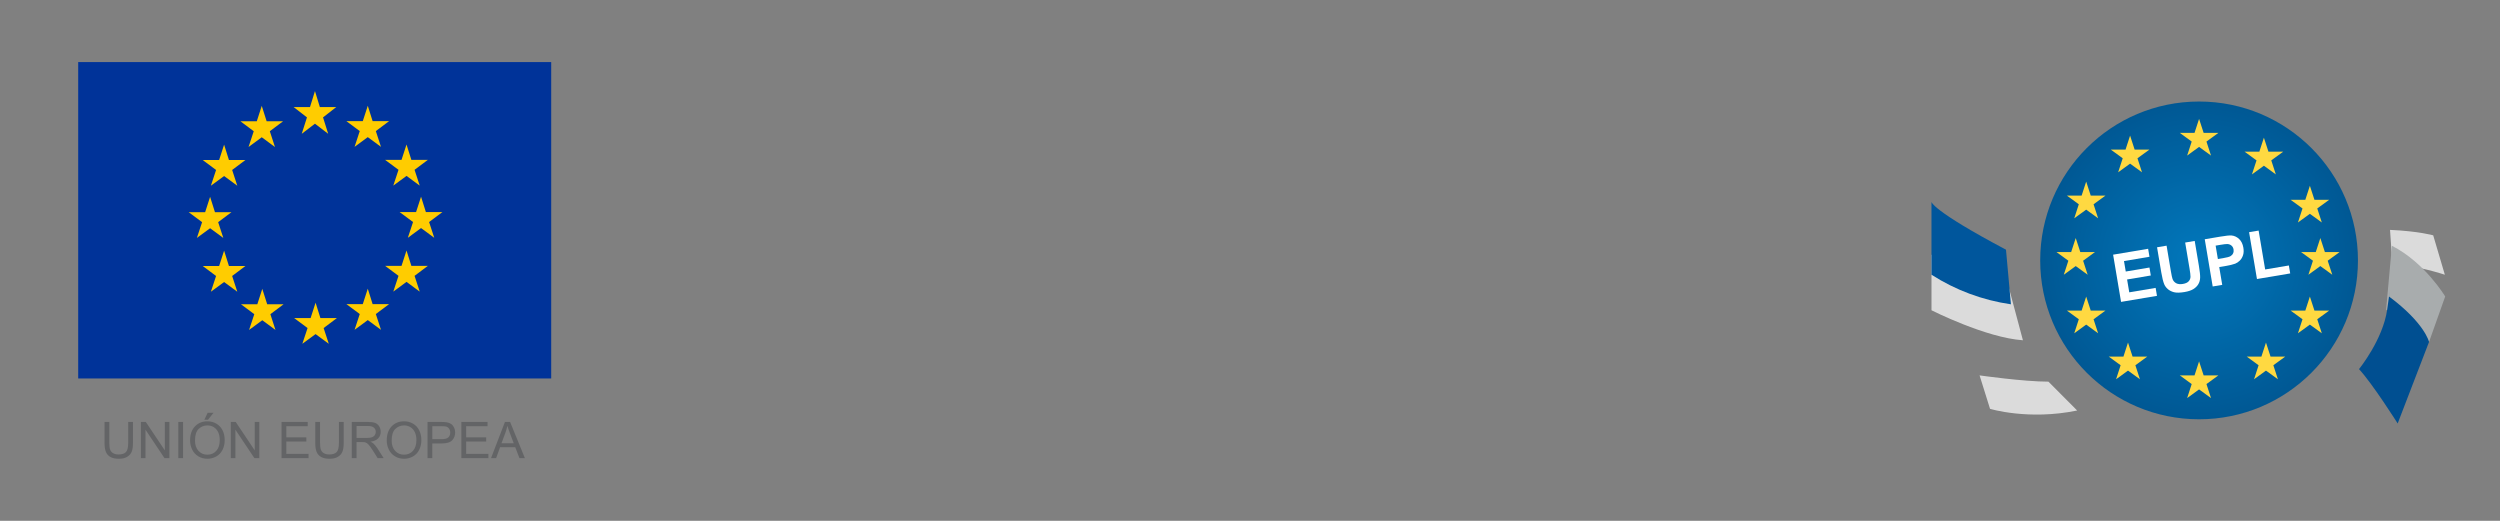 <?xml version="1.0" encoding="UTF-8" standalone="no"?><!DOCTYPE svg PUBLIC "-//W3C//DTD SVG 1.1//EN" "http://www.w3.org/Graphics/SVG/1.1/DTD/svg11.dtd"><svg width="100%" height="100%" viewBox="0 0 1440 300" version="1.1" xmlns="http://www.w3.org/2000/svg" xmlns:xlink="http://www.w3.org/1999/xlink" xml:space="preserve" xmlns:serif="http://www.serif.com/" style="fill-rule:evenodd;clip-rule:evenodd;stroke-linejoin:round;stroke-miterlimit:2;"><rect x="0" y="0" width="1440" height="300" fill="#808080" stroke="none"/><clipPath id="_clip1"><rect id="Logo_EUPL.svg" x="1112.54" y="35.746" width="295.89" height="228.507"/></clipPath><g clip-path="url(#_clip1)"><path d="M1165.2,195.992c-21.349,-1.445 -52.656,-17.28 -52.656,-17.28l-0,-32.005l44.552,18.941l8.104,30.344Z" style="fill:#dbdbdb;fill-rule:nonzero;"/><path d="M1155.45,143.817c-42.915,-22.722 -42.915,-27.539 -42.915,-27.539l-0,41.964c13.861,8.879 29.464,14.689 45.756,17.039" style="fill:#00569c;fill-rule:nonzero;"/><path d="M1179.9,219.833c-14.377,0 -39.664,-3.612 -39.664,-3.612l6.021,19.266c0,0 22.12,6.755 50.188,0.963" style="fill:#dbdbdb;fill-rule:nonzero;"/><path d="M1376.66,132.414c16.436,0.722 24.865,3.13 24.865,3.13l6.707,22.698c0,0 -17.544,-5.84 -30.211,-5.84" style="fill:#dbdbdb;fill-rule:nonzero;"/><path d="M1377.74,141.565c18.977,9.633 30.693,29.2 30.693,29.2l-9.308,26.19l-24.721,-18.592" style="fill:#a8acad;fill-rule:nonzero;"/><path d="M1376.1,170.813c20.615,15.305 23.023,26.142 23.023,26.142l-18.062,46.961c-0,-0 -14.45,-22.879 -22.264,-31.307c-0,-0 13.811,-16.991 16.231,-34.378c2.421,-17.388 1.072,-7.418 1.072,-7.418Z" style="fill:#004f91;fill-rule:nonzero;"/><circle cx="1266.67" cy="149.994" r="91.514" style="fill:url(#_Radial2);"/><circle cx="1266.67" cy="149.994" r="111.382" style="fill:none;"/><g><path d="M1221.73,173.888l-4.576,-27.199l20.168,-3.393l0.774,4.601l-14.676,2.469l1.014,6.03l13.656,-2.297l0.771,4.582l-13.656,2.298l1.246,7.403l15.195,-2.557l0.771,4.583l-20.687,3.48Z" style="fill:#fff;fill-rule:nonzero;"/><path d="M1242.46,142.431l5.492,-0.924l2.478,14.732c0.394,2.337 0.717,3.841 0.969,4.511c0.423,1.074 1.13,1.877 2.123,2.409c1.003,0.518 2.271,0.648 3.805,0.39c1.558,-0.262 2.68,-0.775 3.366,-1.539c0.683,-0.776 1.027,-1.642 1.032,-2.597c0.005,-0.954 -0.174,-2.508 -0.536,-4.66l-2.532,-15.047l5.492,-0.924l2.404,14.286c0.549,3.266 0.789,5.598 0.719,6.996c-0.07,1.398 -0.429,2.628 -1.077,3.691c-0.636,1.061 -1.574,1.982 -2.817,2.764c-1.244,0.769 -2.942,1.334 -5.094,1.696c-2.598,0.437 -4.621,0.472 -6.069,0.106c-1.438,-0.382 -2.626,-0.983 -3.566,-1.804c-0.942,-0.834 -1.624,-1.756 -2.049,-2.766c-0.621,-1.498 -1.187,-3.768 -1.699,-6.811l-2.441,-14.509Z" style="fill:#fff;fill-rule:nonzero;"/><path d="M1274.51,165.008l-4.576,-27.2l8.813,-1.483c3.34,-0.562 5.54,-0.792 6.6,-0.69c1.627,0.146 3.082,0.817 4.364,2.013c1.28,1.184 2.103,2.858 2.467,5.022c0.281,1.67 0.214,3.125 -0.201,4.365c-0.414,1.24 -1.037,2.267 -1.866,3.08c-0.82,0.8 -1.694,1.386 -2.624,1.758c-1.267,0.481 -3.144,0.93 -5.63,1.348l-3.581,0.603l1.726,10.26l-5.492,0.924Zm1.69,-23.523l1.299,7.719l3.005,-0.506c2.165,-0.364 3.588,-0.75 4.27,-1.157c0.682,-0.407 1.176,-0.948 1.482,-1.623c0.319,-0.677 0.411,-1.417 0.275,-2.221c-0.166,-0.99 -0.594,-1.757 -1.284,-2.303c-0.689,-0.545 -1.493,-0.823 -2.41,-0.834c-0.677,-0.014 -2.005,0.146 -3.984,0.479l-2.653,0.446Z" style="fill:#fff;fill-rule:nonzero;"/><path d="M1300.01,160.718l-4.539,-26.977l5.492,-0.924l3.768,22.394l13.655,-2.297l0.771,4.583l-19.147,3.221Z" style="fill:#fff;fill-rule:nonzero;"/></g><path d="M1266.67,68.475l2.625,8.067l8.489,0l-6.864,4.997l2.625,8.08l-6.875,-4.997l-6.876,4.997l2.625,-8.08l-6.863,-4.997l8.489,0l2.625,-8.067Z" style="fill:#ffd941;fill-rule:nonzero;"/><path d="M1304,79.312l2.625,8.067l8.489,0l-6.864,4.997l2.625,8.08l-6.875,-4.997l-6.876,4.997l2.625,-8.08l-6.863,-4.997l8.489,0l2.625,-8.067Z" style="fill:#ffd941;fill-rule:nonzero;"/><path d="M1330.49,107.007l2.625,8.067l8.489,0l-6.864,4.997l2.625,8.08l-6.875,-4.997l-6.876,4.997l2.625,-8.08l-6.864,-4.997l8.49,0l2.625,-8.067Z" style="fill:#ffd941;fill-rule:nonzero;"/><path d="M1336.51,137.11l2.625,8.067l8.489,0l-6.863,4.998l2.625,8.079l-6.876,-4.997l-6.875,4.997l2.625,-8.079l-6.864,-4.998l8.489,0l2.625,-8.067Z" style="fill:#ffd941;fill-rule:nonzero;"/><path d="M1330.49,170.825l2.625,8.068l8.489,0l-6.864,4.997l2.625,8.08l-6.875,-4.997l-6.876,4.997l2.625,-8.08l-6.864,-4.997l8.49,0l2.625,-8.068Z" style="fill:#ffd941;fill-rule:nonzero;"/><path d="M1305.2,197.316l2.625,8.068l8.489,-0l-6.864,4.997l2.625,8.08l-6.875,-4.997l-6.876,4.997l2.625,-8.08l-6.863,-4.997l8.489,-0l2.625,-8.068Z" style="fill:#ffd941;fill-rule:nonzero;"/><path d="M1266.67,208.153l2.625,8.068l8.489,-0l-6.864,4.997l2.625,8.08l-6.875,-4.997l-6.876,4.997l2.625,-8.08l-6.863,-4.997l8.489,-0l2.625,-8.068Z" style="fill:#ffd941;fill-rule:nonzero;"/><path d="M1225.73,197.316l2.625,8.068l8.489,-0l-6.864,4.997l2.625,8.08l-6.875,-4.997l-6.876,4.997l2.625,-8.08l-6.864,-4.997l8.49,-0l2.625,-8.068Z" style="fill:#ffd941;fill-rule:nonzero;"/><path d="M1201.64,170.825l2.625,8.068l8.489,0l-6.863,4.997l2.625,8.08l-6.876,-4.997l-6.876,4.997l2.625,-8.08l-6.863,-4.997l8.489,0l2.625,-8.068Z" style="fill:#ffd941;fill-rule:nonzero;"/><path d="M1195.62,137.11l2.625,8.067l8.489,0l-6.863,4.998l2.625,8.079l-6.876,-4.997l-6.875,4.997l2.625,-8.079l-6.864,-4.998l8.489,0l2.625,-8.067Z" style="fill:#ffd941;fill-rule:nonzero;"/><path d="M1201.64,104.598l2.625,8.068l8.489,0l-6.863,4.997l2.625,8.08l-6.876,-4.997l-6.876,4.997l2.625,-8.08l-6.863,-4.997l8.489,0l2.625,-8.068Z" style="fill:#ffd941;fill-rule:nonzero;"/><path d="M1226.93,78.108l2.625,8.067l8.489,0l-6.864,4.997l2.625,8.08l-6.875,-4.997l-6.876,4.997l2.625,-8.08l-6.863,-4.997l8.489,0l2.625,-8.067Z" style="fill:#ffd941;fill-rule:nonzero;"/></g><clipPath id="_clip3"><rect id="ue-union-europea.svg" x="44.336" y="35.746" width="273.858" height="228.507"/></clipPath><g clip-path="url(#_clip3)"><rect x="45.038" y="35.746" width="272.454" height="182.263" style="fill:#039;fill-rule:nonzero;"/><path d="M184.23,61.661l9.475,-0l-7.638,5.958l2.972,9.447l-7.623,-5.815l-7.61,5.815l3.001,-9.447l-7.695,-5.958l9.447,-0l2.857,-9.203l2.814,9.203Zm0.33,121.561l9.49,0l-7.638,5.729l2.972,9.073l-7.609,-5.584l-7.624,5.584l3.001,-9.073l-7.71,-5.729l9.461,0l2.872,-8.872l2.785,8.872Zm30.064,-8.054l9.504,-0l-7.652,5.714l2.972,9.102l-7.61,-5.613l-7.609,5.613l2.986,-9.102l-7.709,-5.714l9.461,-0l2.871,-8.873l2.786,8.873Zm-0,-105.395l9.504,-0l-7.652,5.728l2.972,9.088l-7.61,-5.599l-7.609,5.599l2.986,-9.088l-7.709,-5.728l9.461,-0l2.871,-8.859l2.786,8.859Zm22.325,22.325l9.476,-0l-7.638,5.714l2.971,9.102l-7.609,-5.599l-7.609,5.599l3.001,-9.102l-7.71,-5.714l9.447,-0l2.871,-8.858l2.8,8.858Zm-0,61.046l9.476,0l-7.638,5.743l2.971,9.088l-7.609,-5.614l-7.609,5.614l3.001,-9.088l-7.71,-5.743l9.447,0l2.871,-8.858l2.8,8.858Zm8.356,-30.982l9.504,-0l-7.652,5.728l2.972,9.088l-7.61,-5.613l-7.609,5.613l3.001,-9.088l-7.724,-5.728l9.461,-0l2.871,-8.859l2.786,8.859Zm-91.728,-52.318l9.476,0l-7.638,5.743l2.958,9.088l-7.61,-5.613l-7.609,5.613l3.001,-9.088l-7.696,-5.743l9.447,0l2.857,-8.858l2.814,8.858Zm-21.708,22.326l9.49,-0l-7.638,5.728l2.958,9.088l-7.595,-5.599l-7.623,5.599l3,-9.088l-7.71,-5.728l9.462,-0l2.871,-8.859l2.785,8.859Zm-8.054,30.063l9.49,0l-7.652,5.729l2.972,9.088l-7.61,-5.585l-7.609,5.585l3.001,-9.088l-7.71,-5.729l9.461,0l2.857,-8.858l2.8,8.858Zm8.054,30.983l9.49,-0l-7.638,5.743l2.958,9.088l-7.595,-5.599l-7.623,5.599l3,-9.088l-7.71,-5.743l9.462,-0l2.871,-8.844l2.785,8.844Zm22.024,22.024l9.476,-0l-7.638,5.728l2.943,9.088l-7.595,-5.599l-7.609,5.599l3.001,-9.088l-7.696,-5.728l9.447,-0l2.857,-8.859l2.814,8.859Z" style="fill:#fc0;fill-rule:nonzero;"/><path d="M73.838,243.048l2.757,0l-0,12.046c-0,2.096 -0.23,3.761 -0.704,4.996c-0.474,1.235 -1.335,2.24 -2.57,3.001c-1.234,0.775 -2.857,1.163 -4.867,1.163c-1.952,-0 -3.546,-0.331 -4.795,-1.005c-1.249,-0.675 -2.125,-1.651 -2.656,-2.929c-0.531,-1.278 -0.79,-3.015 -0.79,-5.226l0,-12.046l2.757,0l-0,12.031c-0,1.809 0.172,3.145 0.502,4.006c0.33,0.861 0.919,1.522 1.737,1.981c0.819,0.46 1.824,0.704 3.001,0.704c2.024,-0 3.475,-0.46 4.336,-1.378c0.861,-0.919 1.292,-2.685 1.292,-5.313l0,-12.031Zm7.322,20.847l0,-20.847l2.829,0l10.954,16.367l-0,-16.367l2.642,0l-0,20.847l-2.829,-0l-10.954,-16.382l-0,16.382l-2.642,-0Zm21.536,-0l-0,-20.847l2.756,0l0,20.847l-2.756,-0Zm6.791,-10.151c-0,-3.46 0.933,-6.173 2.785,-8.126c1.852,-1.952 4.264,-2.943 7.193,-2.943c1.924,-0 3.661,0.459 5.212,1.378c1.55,0.919 2.727,2.197 3.531,3.848c0.819,1.651 1.221,3.517 1.221,5.599c-0,2.111 -0.431,4.006 -1.278,5.671c-0.847,1.666 -2.068,2.929 -3.632,3.79c-1.565,0.862 -3.259,1.293 -5.068,1.293c-1.967,-0 -3.719,-0.474 -5.255,-1.422c-1.551,-0.947 -2.714,-2.239 -3.518,-3.876c-0.804,-1.651 -1.191,-3.388 -1.191,-5.212Zm2.842,0.043c0,2.513 0.675,4.494 2.025,5.944c1.349,1.45 3.043,2.168 5.082,2.168c2.082,0 3.79,-0.732 5.126,-2.197c1.335,-1.464 2.01,-3.531 2.01,-6.216c-0,-1.694 -0.288,-3.173 -0.862,-4.451c-0.574,-1.263 -1.407,-2.254 -2.512,-2.943c-1.106,-0.704 -2.34,-1.048 -3.719,-1.048c-1.952,-0 -3.632,0.675 -5.039,2.01c-1.407,1.349 -2.111,3.589 -2.111,6.733Zm5.37,-12.017l1.895,-3.976l3.36,-0l-3.13,3.976l-2.125,0Zm15.247,22.125l0,-20.847l2.829,0l10.954,16.367l-0,-16.367l2.642,0l-0,20.847l-2.829,-0l-10.954,-16.382l-0,16.382l-2.642,-0Zm29.217,-0l-0,-20.847l15.075,0l-0,2.455l-12.319,0l0,6.389l11.529,0l0,2.441l-11.529,-0l0,7.092l12.807,0l-0,2.455l-15.563,0l-0,0.015Zm33.05,-20.847l2.756,0l0,12.046c0,2.096 -0.229,3.761 -0.703,4.996c-0.474,1.235 -1.335,2.24 -2.57,3.001c-1.235,0.775 -2.857,1.163 -4.867,1.163c-1.953,-0 -3.546,-0.331 -4.795,-1.005c-1.249,-0.675 -2.125,-1.651 -2.656,-2.929c-0.532,-1.278 -0.79,-3.015 -0.79,-5.226l-0,-12.046l2.757,0l-0,12.031c-0,1.809 0.172,3.145 0.502,4.006c0.33,0.861 0.919,1.522 1.737,1.981c0.819,0.46 1.824,0.704 3.001,0.704c2.024,-0 3.474,-0.46 4.336,-1.378c0.861,-0.919 1.292,-2.685 1.292,-5.313l-0,-12.031Zm7.408,20.847l0,-20.847l9.246,0c1.852,0 3.273,0.187 4.235,0.56c0.962,0.373 1.738,1.034 2.326,1.981c0.574,0.948 0.862,1.996 0.862,3.145c-0,1.478 -0.474,2.727 -1.436,3.747c-0.962,1.019 -2.441,1.665 -4.436,1.938c0.732,0.359 1.277,0.704 1.665,1.034c0.804,0.746 1.565,1.665 2.297,2.771l3.632,5.671l-3.474,-0l-2.756,-4.336c-0.804,-1.249 -1.465,-2.211 -1.996,-2.872c-0.517,-0.66 -0.991,-1.134 -1.407,-1.392c-0.416,-0.259 -0.833,-0.445 -1.264,-0.56c-0.315,-0.072 -0.818,-0.101 -1.536,-0.101l-3.201,0l-0,9.261l-2.757,-0Zm2.757,-11.644l5.929,0c1.264,0 2.254,-0.129 2.958,-0.388c0.703,-0.258 1.249,-0.674 1.622,-1.249c0.373,-0.574 0.56,-1.191 0.56,-1.866c-0,-0.991 -0.359,-1.795 -1.077,-2.426c-0.718,-0.632 -1.852,-0.948 -3.388,-0.948l-6.604,0l-0,6.877Zm17.386,1.493c0,-3.46 0.933,-6.173 2.785,-8.126c1.852,-1.952 4.264,-2.943 7.193,-2.943c1.924,-0 3.661,0.459 5.212,1.378c1.55,0.919 2.728,2.197 3.532,3.848c0.818,1.651 1.22,3.517 1.22,5.599c0,2.111 -0.431,4.006 -1.278,5.671c-0.847,1.666 -2.067,2.929 -3.632,3.79c-1.565,0.862 -3.259,1.293 -5.068,1.293c-1.967,-0 -3.719,-0.474 -5.255,-1.422c-1.55,-0.947 -2.713,-2.239 -3.517,-3.876c-0.79,-1.651 -1.192,-3.388 -1.192,-5.212Zm2.843,0.043c-0,2.513 0.675,4.494 2.024,5.944c1.35,1.45 3.044,2.168 5.083,2.168c2.081,0 3.79,-0.732 5.125,-2.197c1.335,-1.464 2.01,-3.531 2.01,-6.216c-0,-1.694 -0.287,-3.173 -0.861,-4.451c-0.575,-1.263 -1.407,-2.254 -2.513,-2.943c-1.105,-0.704 -2.34,-1.048 -3.718,-1.048c-1.953,-0 -3.633,0.675 -5.04,2.01c-1.407,1.349 -2.11,3.589 -2.11,6.733Zm20.66,10.108l-0,-20.847l7.867,0c1.379,0 2.441,0.072 3.173,0.201c1.02,0.172 1.881,0.488 2.57,0.976c0.689,0.474 1.249,1.149 1.666,2.01c0.416,0.862 0.631,1.809 0.631,2.843c0,1.78 -0.56,3.274 -1.694,4.508c-1.134,1.235 -3.173,1.838 -6.116,1.838l-5.355,0l-0,8.471l-2.742,-0Zm2.756,-10.94l5.398,-0c1.781,-0 3.044,-0.331 3.791,-0.991c0.746,-0.66 1.12,-1.594 1.12,-2.8c-0,-0.875 -0.216,-1.622 -0.661,-2.239c-0.445,-0.618 -1.019,-1.034 -1.737,-1.235c-0.46,-0.129 -1.321,-0.187 -2.57,-0.187l-5.341,0l0,7.452Zm16.726,10.94l0,-20.847l15.075,0l0,2.455l-12.318,0l-0,6.389l11.528,0l0,2.441l-11.528,-0l-0,7.092l12.806,0l0,2.455l-15.563,0l0,0.015Zm17.085,-0l8.011,-20.847l2.972,0l8.528,20.847l-3.144,-0l-2.426,-6.317l-8.715,-0l-2.297,6.317l-2.929,-0Zm6.016,-8.557l7.063,-0l-2.182,-5.772c-0.66,-1.751 -1.163,-3.187 -1.479,-4.321c-0.272,1.335 -0.646,2.67 -1.12,3.977l-2.282,6.116Z" style="fill:#636466;fill-rule:nonzero;"/></g><defs><radialGradient id="_Radial2" cx="0" cy="0" r="1" gradientUnits="userSpaceOnUse" gradientTransform="matrix(91.514,0,0,91.514,1266.67,149.994)"><stop offset="0" style="stop-color:#0178bc;stop-opacity:1"/><stop offset="1" style="stop-color:#005894;stop-opacity:1"/></radialGradient></defs></svg>
